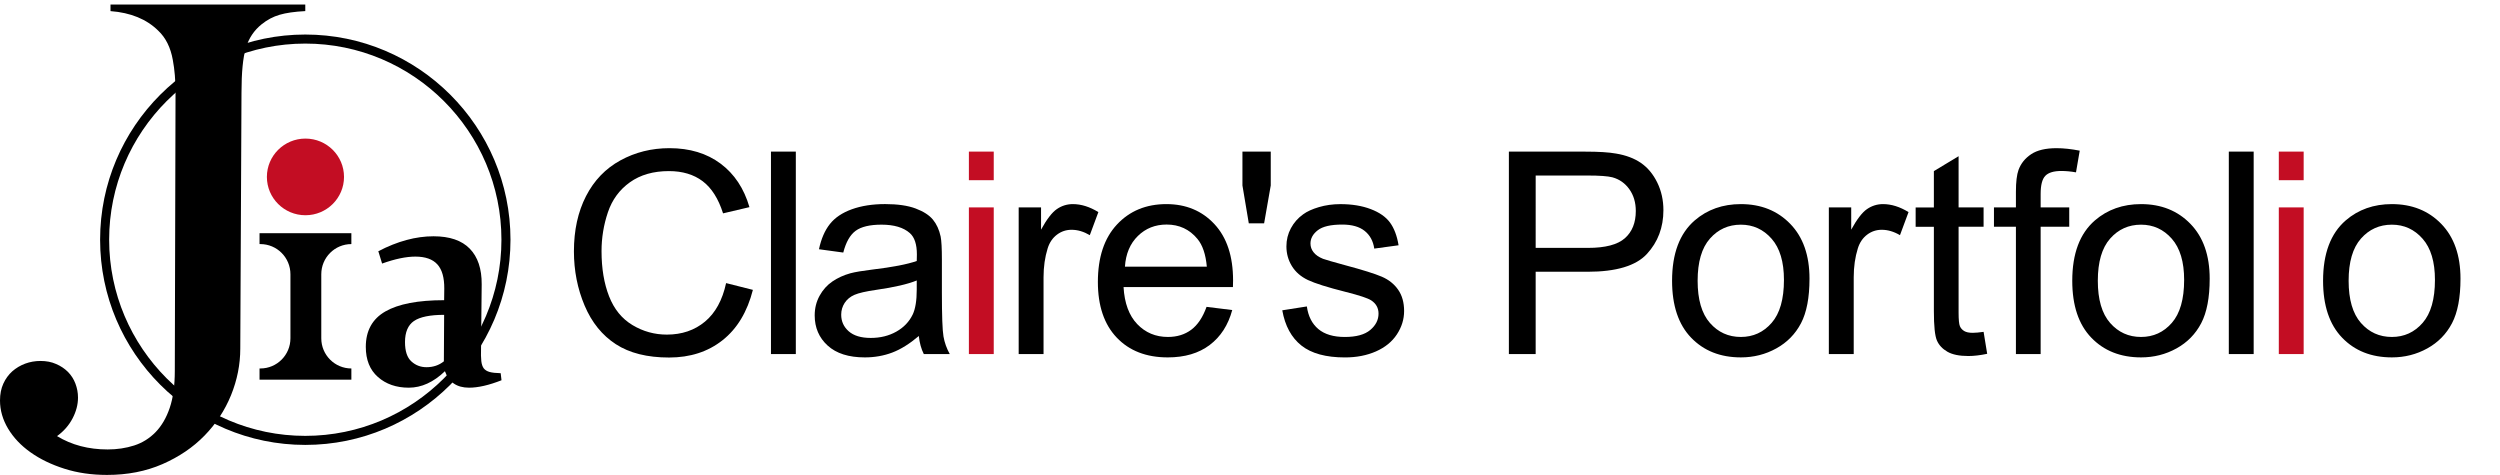 <?xml version="1.0" encoding="utf-8"?>
<!-- Generator: Adobe Illustrator 16.0.3, SVG Export Plug-In . SVG Version: 6.00 Build 0)  -->
<!DOCTYPE svg PUBLIC "-//W3C//DTD SVG 1.1//EN" "http://www.w3.org/Graphics/SVG/1.1/DTD/svg11.dtd">
<svg version="1.1" id="圖層_1" xmlns="http://www.w3.org/2000/svg" xmlns:xlink="http://www.w3.org/1999/xlink" x="0px" y="0px"
	 width="424.289px" height="80.604px" viewBox="0 0 424.289 80.604" enable-background="new 0 0 424.289 80.604"
	 xml:space="preserve">
<path d="M86.637,40.685c0,19.202-15.623,34.824-34.827,34.824c-19.199,0-34.821-15.623-34.821-34.824S32.612,5.861,51.81,5.861
	C71.014,5.861,86.637,21.484,86.637,40.685z M18.524,40.685c0,18.354,14.93,33.289,33.285,33.289
	c18.358,0,33.292-14.934,33.292-33.289c0-18.354-14.933-33.288-33.292-33.288C33.455,7.397,18.524,22.331,18.524,40.685z"/>
<g>
	<path d="M18.754,0.768v1.119c3.421,0.257,6.13,1.368,8.114,3.331c1.264,1.199,2.085,2.848,2.458,4.944
		c0.312,1.651,0.465,3.486,0.465,5.523L29.667,62.94c0,2.488-0.284,4.574-0.858,6.271c-0.571,1.69-1.373,3.065-2.4,4.126
		c-1.034,1.062-2.255,1.823-3.64,2.268c-1.397,0.45-2.896,0.674-4.495,0.674c-3.256,0-6.116-0.756-8.594-2.264
		c1.143-0.829,2.019-1.829,2.636-3.009c0.61-1.163,0.922-2.346,0.922-3.527c0-0.832-0.154-1.624-0.438-2.376
		c-0.287-0.759-0.708-1.412-1.26-1.978c-0.56-0.556-1.222-1.01-2.01-1.345c-0.774-0.348-1.663-0.52-2.658-0.52
		c-0.916,0-1.787,0.156-2.609,0.459c-0.816,0.309-1.542,0.743-2.173,1.294c-0.626,0.564-1.14,1.254-1.521,2.089
		C0.193,65.93,0,66.879,0,67.961c0,1.66,0.459,3.252,1.369,4.782c0.922,1.533,2.186,2.872,3.81,4.021
		c1.626,1.157,3.546,2.086,5.764,2.79c2.207,0.704,4.617,1.049,7.216,1.049c3.474,0,6.605-0.608,9.42-1.838
		c2.799-1.226,5.181-2.833,7.128-4.834c1.956-2.001,3.449-4.284,4.501-6.854c1.046-2.579,1.572-5.217,1.572-7.917l0.206-43.433
		c0-3.418,0.244-5.952,0.744-7.598c0.495-1.645,1.396-2.989,2.69-4.021c0.925-0.741,1.94-1.282,3.035-1.599
		c1.091-0.324,2.551-0.529,4.356-0.626V0.768H18.754z"/>
	<path fill="#C30D23" d="M51.837,36.529c3.621,0,6.548-2.914,6.548-6.505s-2.927-6.505-6.548-6.505
		c-3.613,0-6.542,2.914-6.542,6.505S48.224,36.529,51.837,36.529z"/>
	<g>
		<path d="M54.527,57.414V46.546c0-2.829,2.285-5.121,5.105-5.121v-1.847H44.047v1.847h0.136c2.823,0,5.109,2.292,5.109,5.121
			v10.868c0,2.829-2.286,5.121-5.109,5.121h-0.136v1.905h15.586v-1.905C56.813,62.535,54.527,60.243,54.527,57.414z"/>
	</g>
	<g>
		<path d="M64.207,42.638c3.247-1.693,6.366-2.537,9.368-2.537c2.739,0,4.791,0.702,6.155,2.106c1.362,1.403,2.04,3.413,2.021,6.053
			L81.64,59.13c-0.027,0.887-0.015,1.605,0.045,2.146c0.06,0.544,0.206,0.956,0.417,1.242c0.227,0.284,0.553,0.489,0.988,0.61
			c0.438,0.121,1.061,0.193,1.884,0.211l0.139,1.197c-2.134,0.84-3.969,1.26-5.508,1.26c-2.074,0-3.44-0.934-4.093-2.796
			c-1.929,1.862-3.975,2.796-6.143,2.796c-2.112,0-3.863-0.606-5.232-1.815c-1.369-1.209-2.055-2.914-2.055-5.109
			c0-2.739,1.109-4.749,3.322-6.016c2.219-1.272,5.542-1.91,9.973-1.91l0.024-1.956c0.015-1.871-0.378-3.247-1.176-4.123
			c-0.798-0.88-2.044-1.318-3.733-1.318c-1.569,0-3.449,0.394-5.644,1.18L64.207,42.638z M75.376,53.433
			c-2.385,0-4.097,0.351-5.118,1.043c-1.016,0.702-1.523,1.896-1.523,3.585c0,1.533,0.36,2.627,1.082,3.276
			c0.719,0.659,1.578,0.982,2.57,0.982c1.125,0,2.107-0.327,2.944-0.995L75.376,53.433z"/>
	</g>
</g>
<path d="M123.231,48.046l4.547,1.148c-0.953,3.734-2.668,6.582-5.145,8.543c-2.477,1.961-5.504,2.941-9.082,2.941
	c-3.703,0-6.715-0.755-9.035-2.263c-2.32-1.508-4.086-3.69-5.297-6.551c-1.211-2.86-1.816-5.93-1.816-9.211
	c0-3.578,0.684-6.699,2.051-9.363c1.367-2.664,3.313-4.688,5.836-6.069c2.523-1.383,5.301-2.074,8.332-2.074
	c3.438,0,6.328,0.875,8.672,2.625c2.344,1.75,3.977,4.211,4.898,7.383l-4.477,1.055c-0.797-2.5-1.953-4.319-3.469-5.461
	c-1.516-1.141-3.422-1.711-5.719-1.711c-2.641,0-4.848,0.633-6.621,1.898c-1.773,1.265-3.02,2.965-3.738,5.098
	c-0.718,2.133-1.078,4.332-1.078,6.598c0,2.923,0.426,5.474,1.277,7.652c0.851,2.179,2.176,3.81,3.973,4.887
	c1.797,1.078,3.742,1.617,5.836,1.617c2.547,0,4.703-0.733,6.469-2.203C121.411,53.116,122.606,50.937,123.231,48.046z"/>
<path d="M130.845,60.094V25.734h4.219v34.359H130.845z"/>
<path d="M155.938,57.023c-1.563,1.328-3.066,2.266-4.512,2.813c-1.446,0.547-2.996,0.82-4.652,0.82
	c-2.734,0-4.836-0.668-6.305-2.004c-1.469-1.336-2.203-3.043-2.203-5.121c0-1.219,0.277-2.332,0.832-3.34
	c0.555-1.008,1.281-1.816,2.18-2.426c0.899-0.61,1.91-1.07,3.035-1.384c0.828-0.219,2.078-0.43,3.75-0.633
	c3.406-0.405,5.914-0.891,7.523-1.453c0.016-0.577,0.023-0.944,0.023-1.102c0-1.719-0.398-2.93-1.195-3.633
	c-1.078-0.953-2.68-1.431-4.805-1.431c-1.984,0-3.449,0.349-4.395,1.043c-0.946,0.695-1.645,1.927-2.098,3.691l-4.125-0.563
	c0.375-1.767,0.992-3.191,1.852-4.277c0.86-1.086,2.102-1.922,3.727-2.508s3.508-0.879,5.648-0.879c2.125,0,3.852,0.25,5.18,0.75
	s2.305,1.129,2.93,1.887s1.063,1.715,1.313,2.871c0.141,0.719,0.211,2.016,0.211,3.891v5.625c0,3.922,0.09,6.402,0.27,7.441
	c0.18,1.039,0.535,2.035,1.066,2.987h-4.406C156.344,59.219,156.063,58.195,155.938,57.023z M155.586,47.601
	c-1.531,0.625-3.828,1.155-6.891,1.594c-1.734,0.25-2.961,0.531-3.68,0.844c-0.719,0.313-1.273,0.771-1.664,1.371
	c-0.391,0.602-0.586,1.271-0.586,2.004c0,1.125,0.426,2.063,1.277,2.813s2.098,1.125,3.738,1.125c1.625,0,3.07-0.355,4.336-1.066
	c1.266-0.711,2.195-1.684,2.789-2.918c0.453-0.953,0.68-2.358,0.68-4.219L155.586,47.601L155.586,47.601z"/>
<path fill="#C30D23" d="M164.435,30.585v-4.852h4.219v4.852H164.435z M164.435,60.094V35.203h4.219v24.892L164.435,60.094
	L164.435,60.094z"/>
<path d="M172.886,60.094V35.203h3.797v3.773c0.969-1.767,1.863-2.931,2.684-3.492c0.821-0.563,1.723-0.844,2.707-0.844
	c1.422,0,2.867,0.453,4.336,1.358l-1.453,3.914c-1.031-0.608-2.063-0.914-3.094-0.914c-0.922,0-1.75,0.277-2.484,0.832
	c-0.734,0.556-1.258,1.324-1.57,2.31c-0.469,1.5-0.703,3.141-0.703,4.922v13.031H172.886z"/>
<path d="M204.771,52.078l4.359,0.539c-0.688,2.547-1.961,4.523-3.82,5.93c-1.859,1.407-4.234,2.109-7.125,2.109
	c-3.641,0-6.527-1.121-8.66-3.363c-2.133-2.241-3.199-5.387-3.199-9.434c0-4.188,1.078-7.438,3.234-9.75
	c2.156-2.313,4.953-3.469,8.391-3.469c3.328,0,6.047,1.133,8.156,3.397c2.109,2.266,3.164,5.453,3.164,9.563
	c0,0.25-0.008,0.625-0.023,1.125h-18.563c0.156,2.733,0.93,4.828,2.32,6.28c1.39,1.453,3.125,2.181,5.203,2.181
	c1.547,0,2.867-0.406,3.961-1.219C203.263,55.155,204.13,53.859,204.771,52.078z M190.919,45.257h13.898
	c-0.188-2.094-0.719-3.663-1.594-4.711c-1.344-1.625-3.086-2.438-5.227-2.438c-1.938,0-3.566,0.647-4.887,1.945
	C191.788,41.35,191.06,43.085,190.919,45.257z"/>
<path d="M211.939,37.898l-1.078-6.422v-5.742h4.805v5.742l-1.125,6.422H211.939z"/>
<path d="M217.622,52.664l4.172-0.656c0.233,1.673,0.888,2.953,1.957,3.845c1.069,0.891,2.565,1.336,4.488,1.336
	c1.938,0,3.375-0.396,4.313-1.185c0.938-0.789,1.406-1.715,1.406-2.776c0-0.953-0.414-1.703-1.242-2.25
	c-0.577-0.375-2.016-0.853-4.313-1.431c-3.094-0.78-5.237-1.457-6.434-2.026c-1.195-0.57-2.102-1.359-2.719-2.367
	s-0.926-2.121-0.926-3.34c0-1.109,0.254-2.137,0.762-3.082s1.199-1.73,2.074-2.355c0.656-0.483,1.551-0.895,2.684-1.229
	s2.348-0.504,3.646-0.504c1.952,0,3.668,0.28,5.145,0.844c1.478,0.563,2.566,1.324,3.271,2.285c0.703,0.961,1.188,2.246,1.453,3.854
	l-4.125,0.563c-0.188-1.281-0.73-2.281-1.629-3c-0.899-0.719-2.168-1.078-3.81-1.078c-1.938,0-3.319,0.32-4.147,0.961
	s-1.242,1.391-1.242,2.25c0,0.547,0.172,1.039,0.516,1.477c0.344,0.453,0.883,0.828,1.617,1.125
	c0.422,0.156,1.664,0.517,3.727,1.078c2.984,0.797,5.066,1.449,6.246,1.957s2.105,1.246,2.777,2.215
	c0.672,0.97,1.008,2.173,1.008,3.609c0,1.406-0.41,2.73-1.23,3.973c-0.819,1.243-2.004,2.203-3.551,2.884
	c-1.547,0.68-3.297,1.02-5.25,1.02c-3.233,0-5.699-0.672-7.395-2.016C219.173,57.299,218.09,55.304,217.622,52.664z"/>
<path d="M256.08,60.094V25.734h12.961c2.281,0,4.023,0.109,5.227,0.328c1.688,0.281,3.103,0.815,4.242,1.604
	c1.141,0.789,2.059,1.896,2.754,3.316s1.043,2.983,1.043,4.688c0,2.923-0.93,5.396-2.789,7.418
	c-1.858,2.023-5.219,3.035-10.078,3.035h-8.813v13.97H256.08z M260.627,42.07h8.883c2.938,0,5.023-0.547,6.258-1.641
	c1.235-1.095,1.853-2.634,1.853-4.617c0-1.438-0.363-2.668-1.091-3.691c-0.727-1.022-1.684-1.699-2.87-2.026
	c-0.767-0.203-2.181-0.306-4.242-0.306h-8.789L260.627,42.07L260.627,42.07z"/>
<path d="M283.777,47.648c0-4.609,1.281-8.023,3.845-10.242c2.142-1.844,4.75-2.766,7.828-2.766c3.422,0,6.219,1.121,8.391,3.362
	c2.173,2.242,3.259,5.341,3.259,9.293c0,3.203-0.48,5.724-1.441,7.56s-2.359,3.262-4.195,4.276c-1.836,1.016-3.84,1.523-6.012,1.523
	c-3.484,0-6.301-1.117-8.449-3.352C284.854,55.068,283.777,51.851,283.777,47.648z M288.114,47.648c0,3.188,0.694,5.574,2.086,7.16
	c1.391,1.586,3.141,2.379,5.25,2.379c2.094,0,3.836-0.797,5.227-2.392c1.392-1.594,2.087-4.022,2.087-7.289
	c0-3.077-0.699-5.409-2.099-6.995c-1.399-1.587-3.138-2.38-5.215-2.38c-2.109,0-3.859,0.789-5.25,2.367
	C288.809,42.077,288.114,44.46,288.114,47.648z"/>
<path d="M310.383,60.094V35.203h3.797v3.773c0.969-1.767,1.863-2.931,2.684-3.492c0.822-0.563,1.724-0.844,2.707-0.844
	c1.423,0,2.867,0.453,4.337,1.358l-1.453,3.914c-1.031-0.608-2.063-0.914-3.095-0.914c-0.922,0-1.75,0.277-2.483,0.832
	c-0.733,0.556-1.258,1.324-1.569,2.31c-0.47,1.5-0.703,3.141-0.703,4.922v13.031H310.383z"/>
<path d="M336.648,56.32l0.608,3.727c-1.188,0.25-2.25,0.375-3.188,0.375c-1.53,0-2.719-0.241-3.563-0.727s-1.438-1.121-1.781-1.91
	c-0.343-0.789-0.516-2.449-0.516-4.979v-14.32h-3.094v-3.281h3.094V29.04l4.195-2.53v8.694h4.242v3.281h-4.242V53.04
	c0,1.203,0.074,1.978,0.223,2.32s0.391,0.617,0.727,0.82c0.336,0.202,0.816,0.305,1.441,0.305
	C335.266,56.484,335.882,56.429,336.648,56.32z"/>
<path d="M342.133,60.094V38.484h-3.727v-3.281h3.727v-2.647c0-1.673,0.148-2.914,0.445-3.728c0.406-1.094,1.121-1.979,2.145-2.66
	c1.024-0.68,2.457-1.02,4.301-1.02c1.188,0,2.5,0.141,3.938,0.422l-0.633,3.68c-0.875-0.155-1.703-0.233-2.484-0.233
	c-1.28,0-2.188,0.272-2.719,0.819s-0.797,1.57-0.797,3.07v2.297h4.853v3.281h-4.853v21.609H342.133z"/>
<path d="M351.695,47.648c0-4.609,1.281-8.023,3.845-10.242c2.142-1.844,4.75-2.766,7.828-2.766c3.422,0,6.219,1.121,8.391,3.362
	c2.173,2.242,3.259,5.341,3.259,9.293c0,3.203-0.48,5.724-1.441,7.56s-2.359,3.262-4.195,4.276c-1.836,1.016-3.84,1.523-6.012,1.523
	c-3.484,0-6.301-1.117-8.449-3.352C352.771,55.068,351.695,51.851,351.695,47.648z M356.032,47.648c0,3.188,0.694,5.574,2.086,7.16
	c1.391,1.586,3.141,2.379,5.25,2.379c2.094,0,3.836-0.797,5.228-2.392c1.391-1.594,2.086-4.022,2.086-7.289
	c0-3.077-0.699-5.409-2.099-6.995c-1.399-1.587-3.138-2.38-5.215-2.38c-2.109,0-3.859,0.789-5.25,2.367
	C356.727,42.077,356.032,44.46,356.032,47.648z"/>
<path d="M378.264,60.094V25.734h4.219v34.359H378.264z"/>
<path fill="#C30D23" d="M386.749,30.585v-4.852h4.219v4.852H386.749z M386.749,60.094V35.203h4.219v24.892L386.749,60.094
	L386.749,60.094z"/>
<path d="M394.262,47.648c0-4.609,1.281-8.023,3.844-10.242c2.142-1.844,4.75-2.766,7.828-2.766c3.422,0,6.219,1.121,8.392,3.362
	c2.172,2.242,3.258,5.341,3.258,9.293c0,3.203-0.479,5.724-1.44,7.56s-2.359,3.262-4.195,4.276c-1.836,1.016-3.84,1.523-6.012,1.523
	c-3.484,0-6.302-1.117-8.449-3.352C395.338,55.068,394.262,51.851,394.262,47.648z M398.598,47.648c0,3.188,0.695,5.574,2.086,7.16
	c1.392,1.586,3.142,2.379,5.25,2.379c2.094,0,3.836-0.797,5.228-2.392c1.391-1.594,2.086-4.022,2.086-7.289
	c0-3.077-0.699-5.409-2.099-6.995c-1.398-1.587-3.137-2.38-5.215-2.38c-2.108,0-3.858,0.789-5.25,2.367
	C399.293,42.077,398.598,44.46,398.598,47.648z"/>
</svg>
